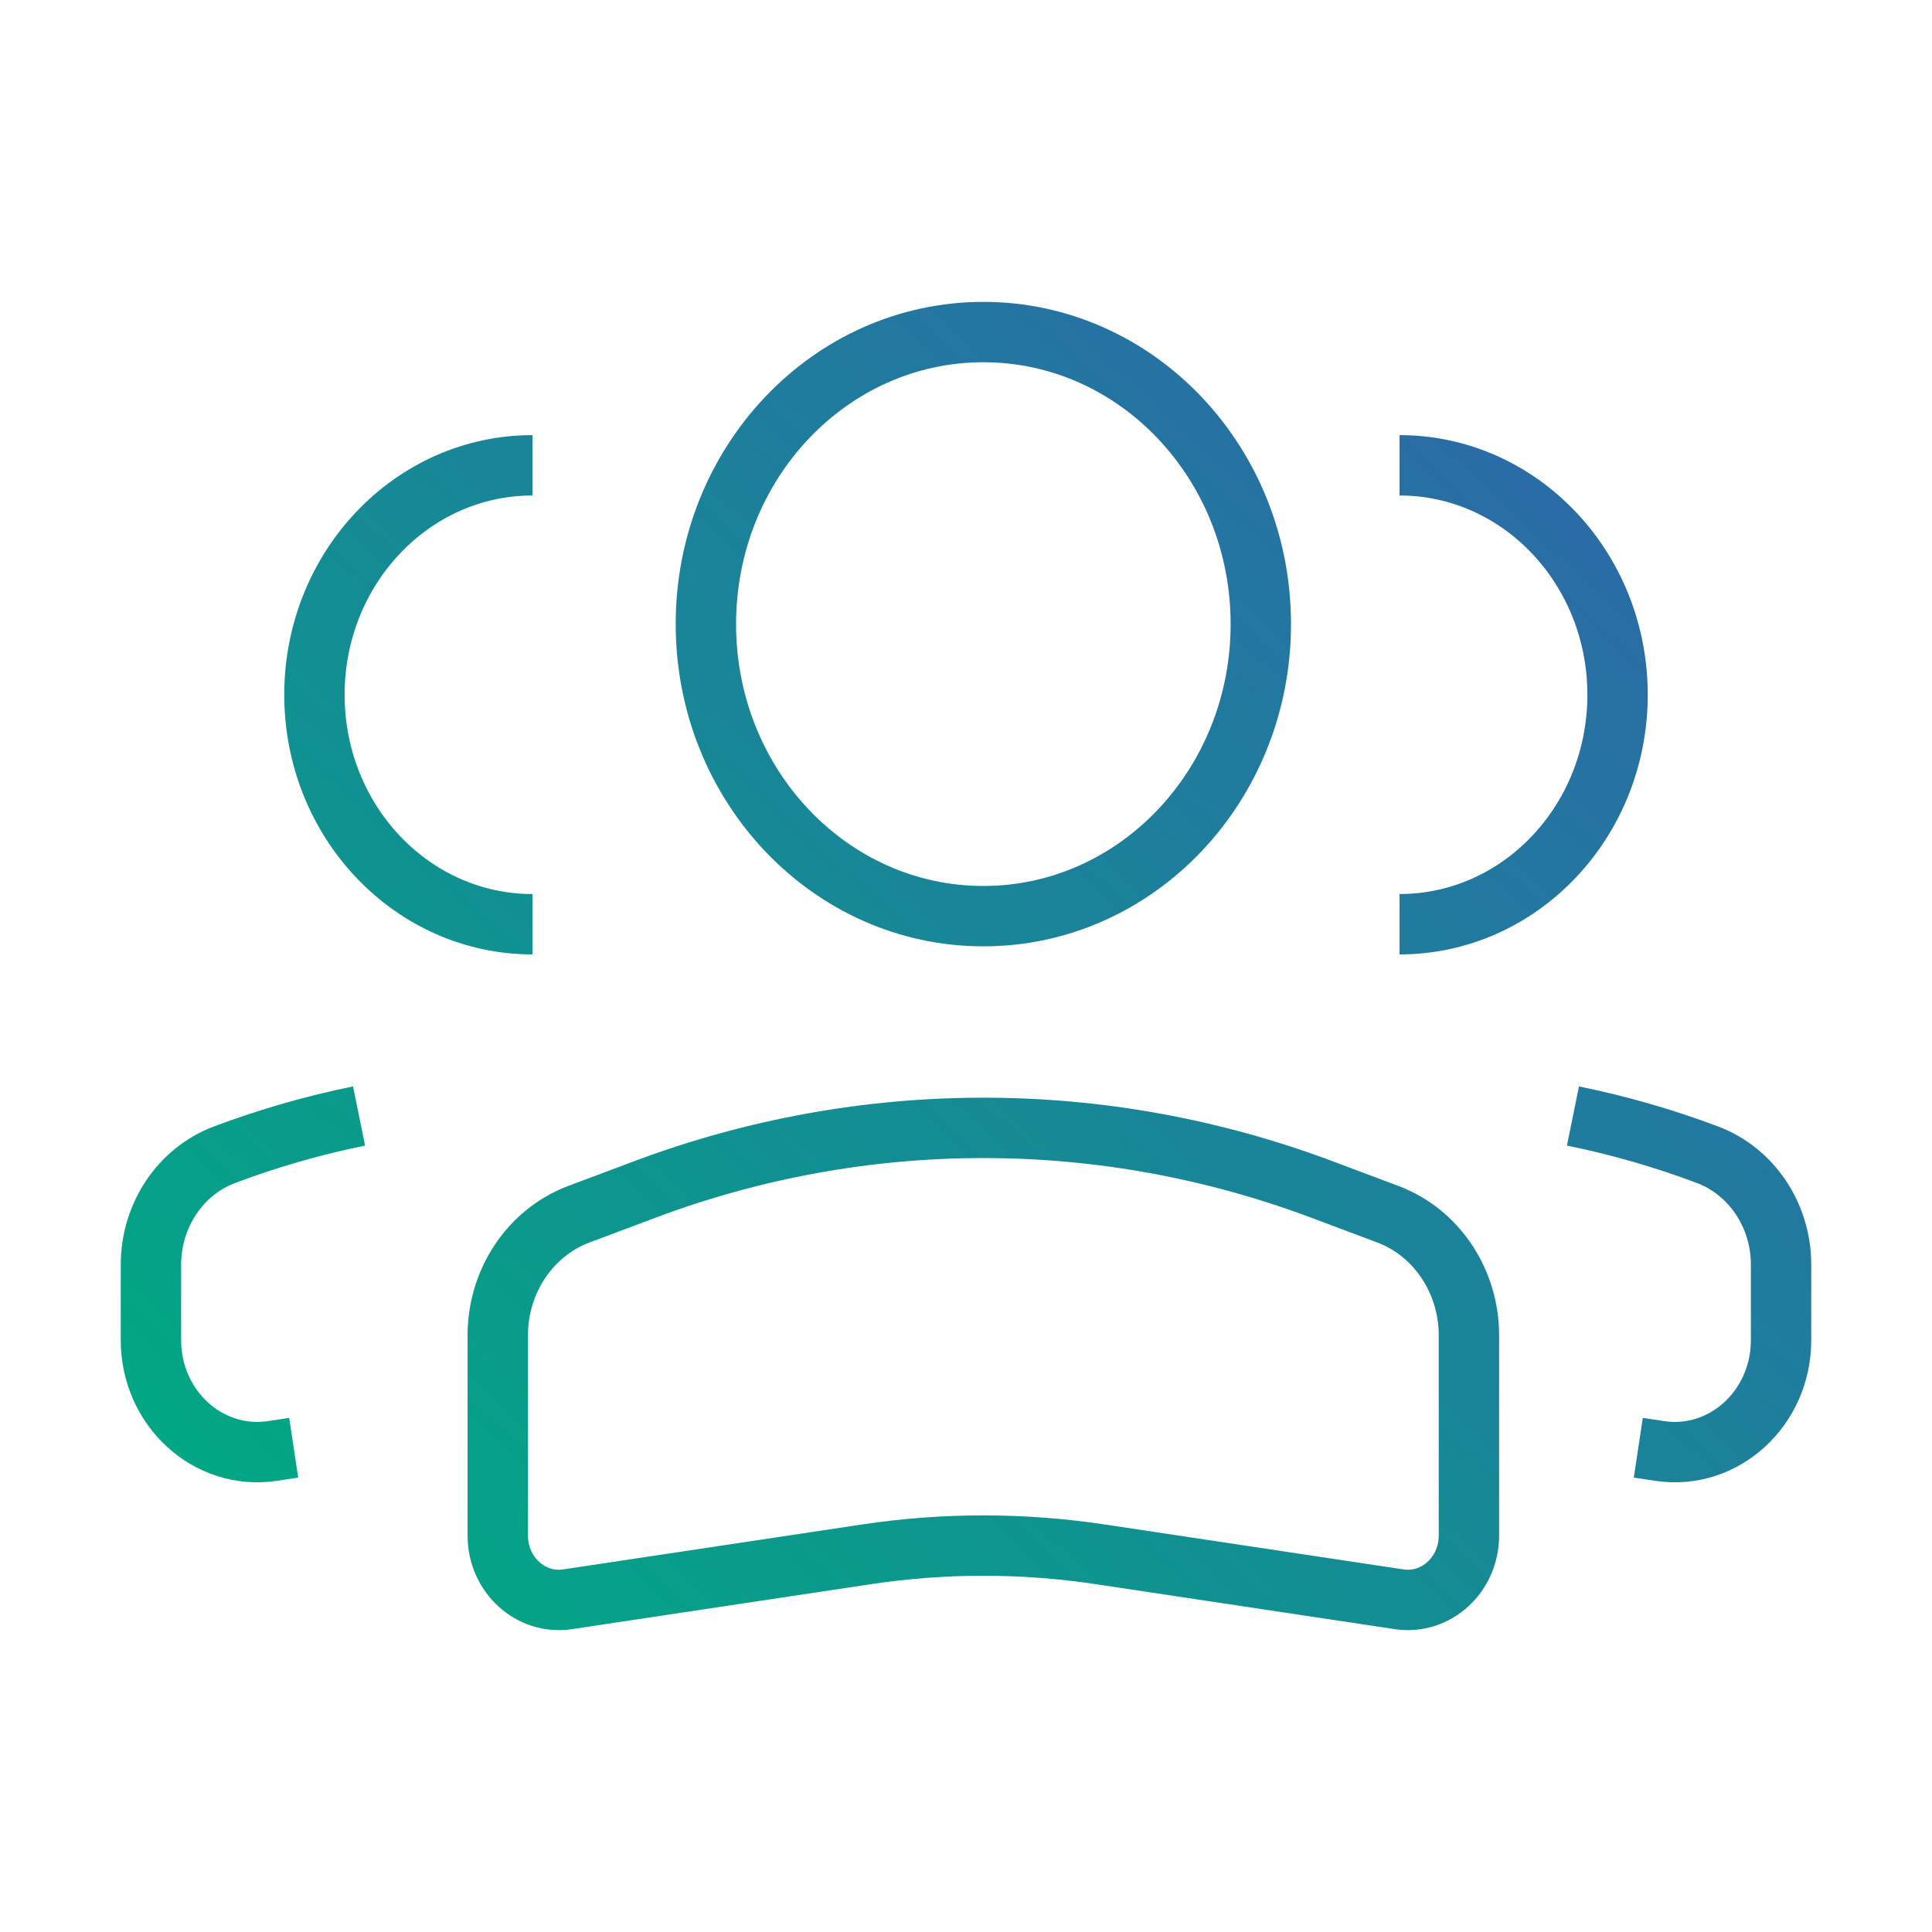 <svg width="64" height="64" viewBox="0 0 64 64" fill="none" xmlns="http://www.w3.org/2000/svg">
<path d="M46.362 30.616C50.35 30.616 53.584 27.213 53.584 23.015C53.584 18.817 50.35 15.414 46.362 15.414M54.271 47.958L54.979 48.065C57.101 48.384 59 46.651 59 44.394V41.894C59 40.259 58.023 38.801 56.561 38.251C55.101 37.702 53.612 37.275 52.106 36.969M17.638 30.616C13.65 30.616 10.416 27.213 10.416 23.015C10.416 18.817 13.65 15.414 17.638 15.414M9.729 47.958L9.021 48.065C6.899 48.384 5 46.651 5 44.394V41.894C5 40.259 5.976 38.801 7.439 38.251C8.899 37.702 10.388 37.275 11.894 36.969M23.383 20.674C23.383 26.017 27.498 30.349 32.575 30.349C37.651 30.349 41.766 26.017 41.766 20.674C41.766 15.331 37.651 11 32.575 11C27.498 11 23.383 15.331 23.383 20.674ZM36.441 51.488L46.348 52.978C47.568 53.162 48.66 52.165 48.66 50.868V44.237C48.66 42.435 47.584 40.828 45.972 40.222L43.812 39.411C36.545 36.679 28.604 36.679 21.337 39.411L19.177 40.222C17.565 40.828 16.489 42.435 16.489 44.237V50.868C16.489 52.165 17.581 53.162 18.801 52.978L28.708 51.488C31.273 51.103 33.876 51.103 36.441 51.488Z" stroke="url(#paint0_linear_554_1048)" stroke-width="2"/>
<defs>
<linearGradient id="paint0_linear_554_1048" x1="4.662" y1="49.96" x2="49.773" y2="2.003" gradientUnits="userSpaceOnUse">
<stop stop-color="#00A983"/>
<stop offset="1" stop-color="#3162AC"/>
</linearGradient>
</defs>
</svg>
